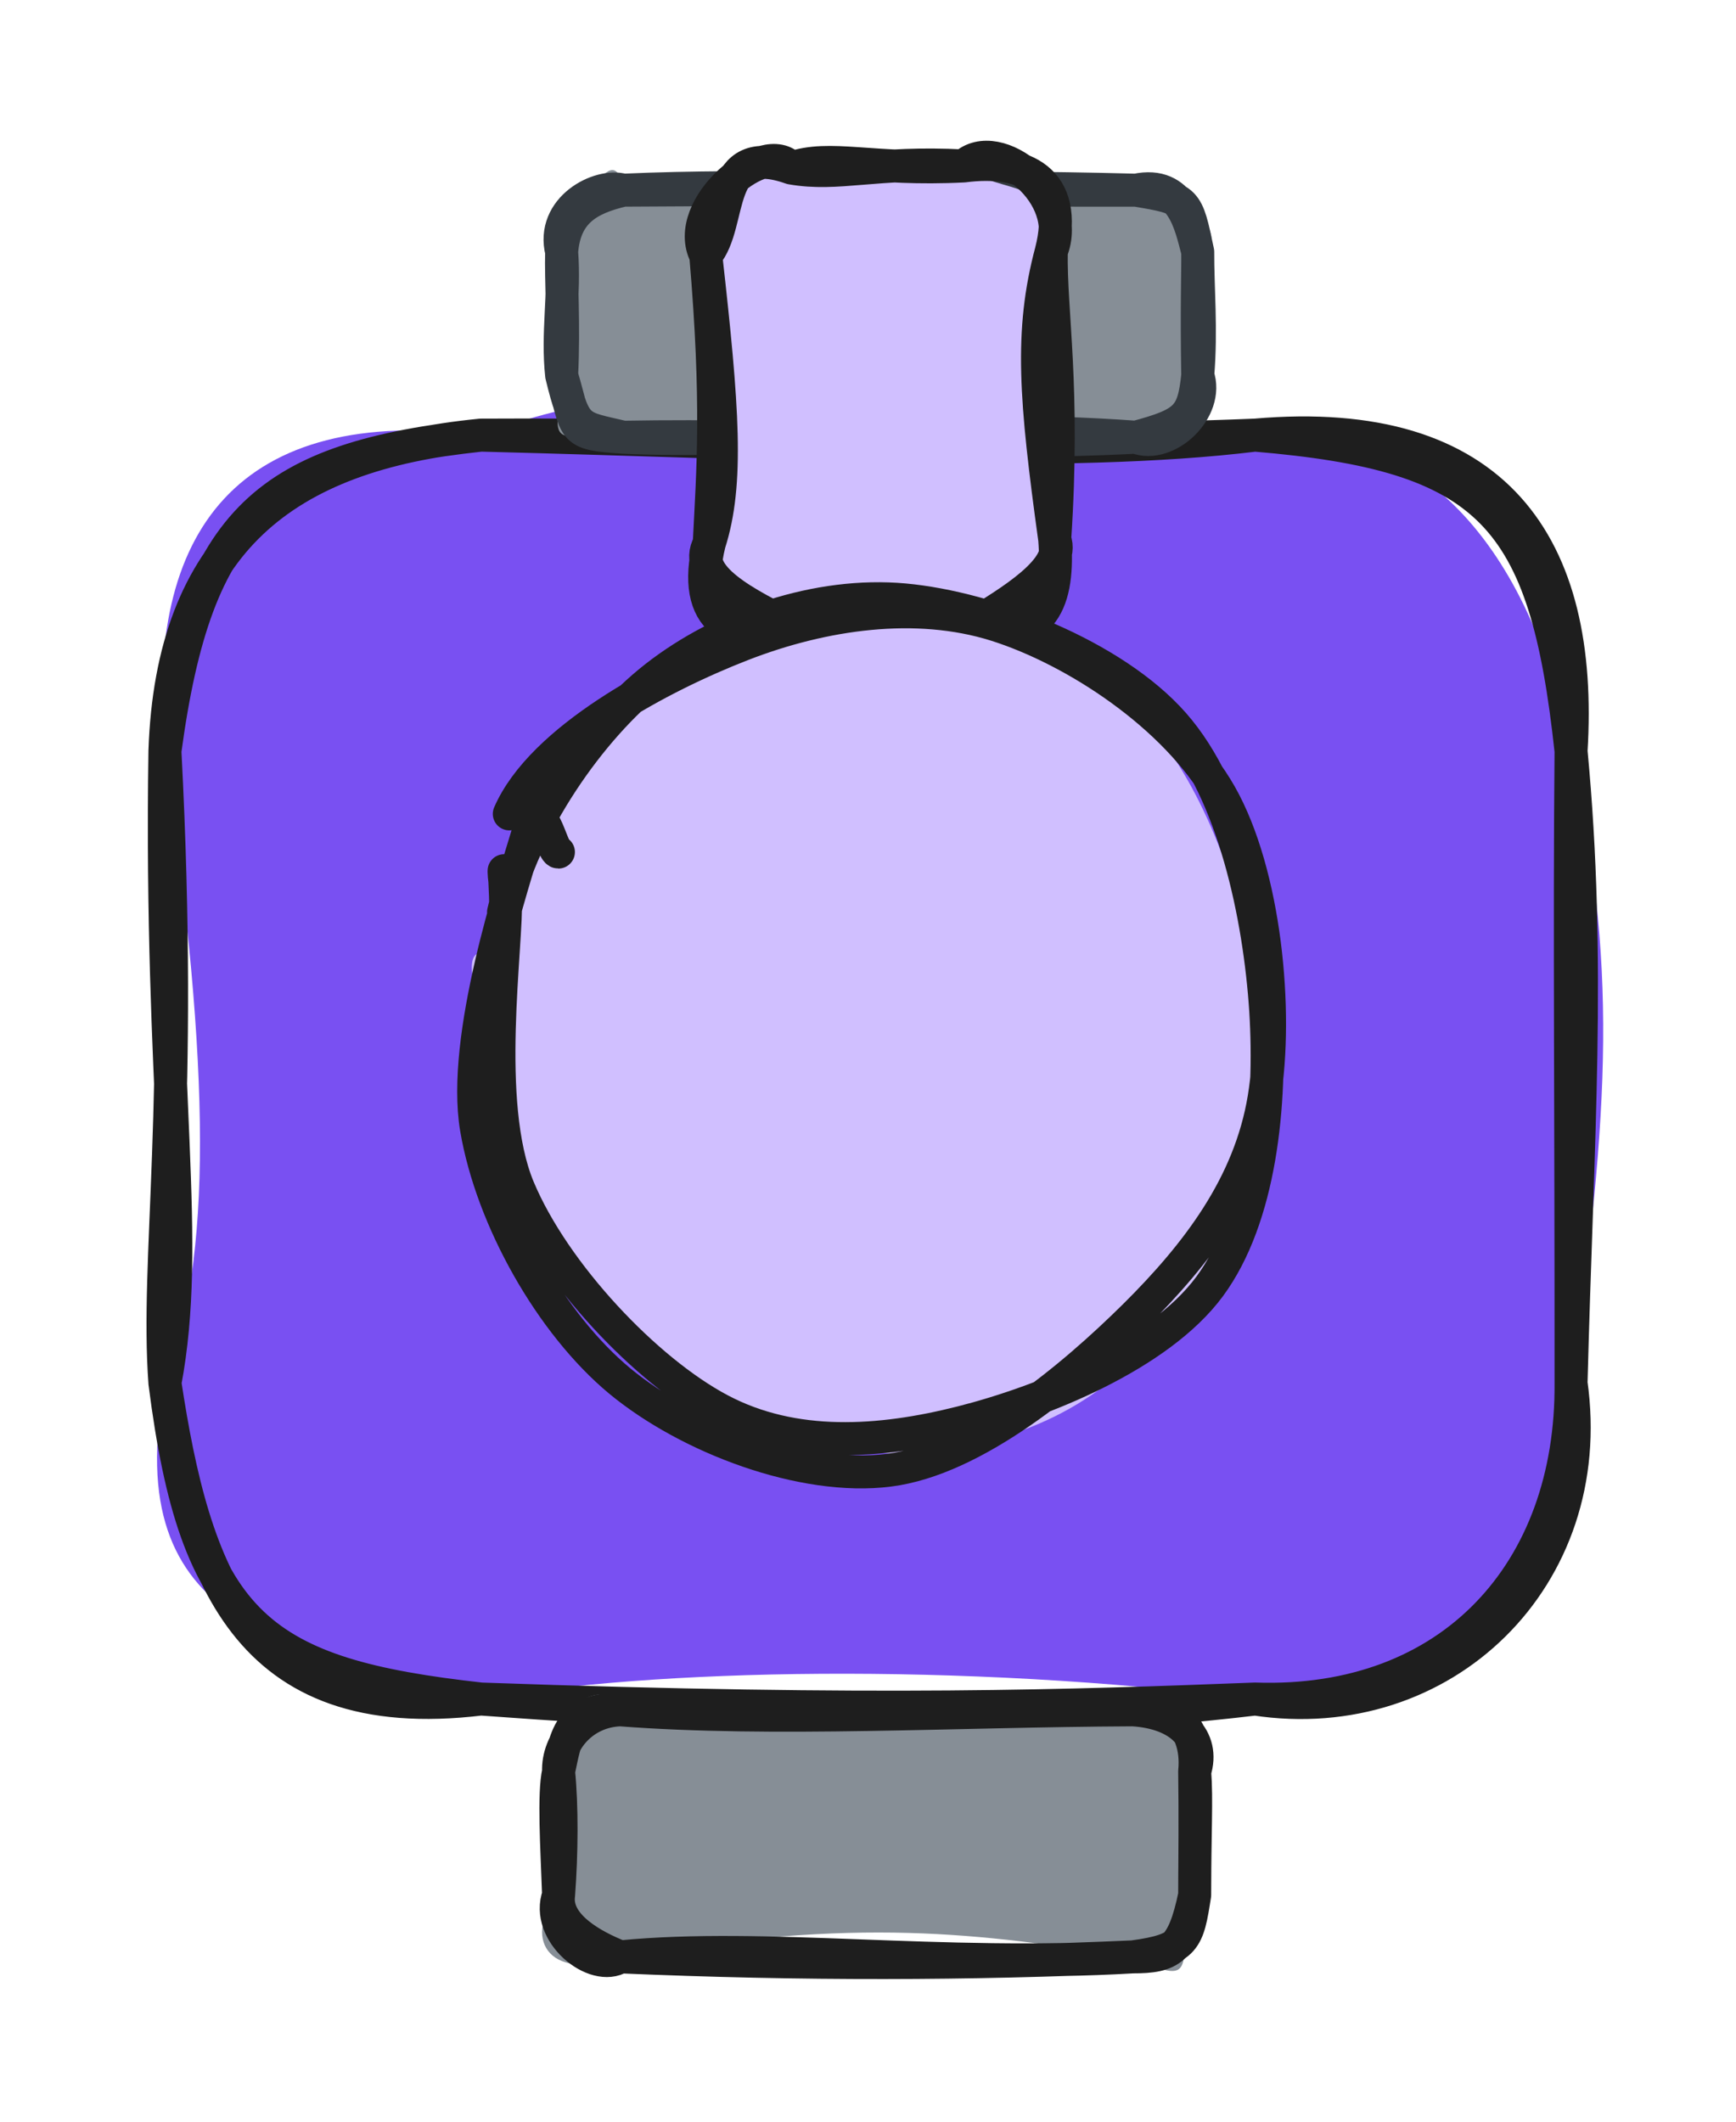 <svg version="1.1" xmlns="http://www.w3.org/2000/svg" viewBox="0 0 105.262 128.655" width="105.262" height="128.655">
  <!-- svg-source:excalidraw -->
  
  <defs>
    <style class="style-fonts">
      @font-face {
        font-family: "Virgil";
        src: url("https://excalidraw.com/Virgil.woff2");
      }
      @font-face {
        font-family: "Cascadia";
        src: url("https://excalidraw.com/Cascadia.woff2");
      }
      @font-face {
        font-family: "Assistant";
        src: url("https://excalidraw.com/Assistant-Regular.woff2");
      }
    </style>
    
  </defs>
  <g stroke-linecap="round" transform="translate(10 26.385) rotate(0 42.631 38.322)"><path d="M19.16 0 C29.17 -3.89, 40.8 -3.3, 66.1 0 C76.07 -0.93, 82.81 6.78, 85.26 19.16 C88.05 31.91, 87.66 40.58, 85.26 57.48 C85.14 70.62, 77.03 78.37, 66.1 76.64 C48.04 74.39, 29.62 74.81, 19.16 76.64 C7.64 73.58, -2.87 72.53, 0 57.48 C2.86 49.83, 2.81 38.78, 0 19.16 C-1.27 5.78, 4.48 -1.9, 19.16 0" stroke="none" stroke-width="0" fill="#7950f2"></path><path d="M19.16 0 C37.94 0.48, 54.52 1.42, 66.1 0 M19.16 0 C34.28 -0.09, 50.48 0.64, 66.1 0 M66.1 0 C80.77 -1.28, 86.03 6.74, 85.26 19.16 M66.1 0 C80.34 1.19, 83.72 4.81, 85.26 19.16 M85.26 19.16 C86.47 31.93, 85.64 42.7, 85.26 57.48 M85.26 19.16 C85.16 29.66, 85.27 41.34, 85.26 57.48 M85.26 57.48 C85.35 68.86, 78.05 77.05, 66.1 76.64 M85.26 57.48 C86.93 69.28, 77.49 78.38, 66.1 76.64 M66.1 76.64 C51.63 78.35, 38.28 78.03, 19.16 76.64 M66.1 76.64 C55.05 77.06, 43.37 77.5, 19.16 76.64 M19.16 76.64 C4.83 78.37, 1.75 69.01, 0 57.48 M19.16 76.64 C5.84 75.16, 1.88 72.25, 0 57.48 M0 57.48 C1.63 48.82, -0.31 40.07, 0 19.16 M0 57.48 C-0.56 49.86, 1.14 40.98, 0 19.16 M0 19.16 C1.91 4.96, 6.24 1.42, 19.16 0 M0 19.16 C0.43 6.58, 7.2 1.16, 19.16 0" stroke="#1e1e1e" stroke-width="2" fill="none"></path></g><g stroke-linecap="round" transform="translate(33.869 103.679) rotate(0 19.283 7.488)"><path d="M3.74 0 C15.15 -1.48, 26.04 -0.32, 34.82 0 C35.55 0.29, 38.6 0.06, 38.57 3.74 C39.38 6.26, 38.62 9.79, 38.57 11.23 C37.24 14.97, 39.25 17.14, 34.82 14.98 C25.24 13.56, 18.48 12.53, 3.74 14.98 C-0.82 16.62, -2.14 13.59, 0 11.23 C0.67 8.56, -0.42 6.81, 0 3.74 C-1.38 -0.12, 3.28 -2.28, 3.74 0" stroke="none" stroke-width="0" fill="#868e96"></path><path d="M3.74 0 C13 0.71, 23.95 0.05, 34.82 0 M3.74 0 C11.15 0.22, 18.34 -0.25, 34.82 0 M34.82 0 C37.7 0.18, 39.2 1.76, 38.57 3.74 M34.82 0 C36.55 -0.79, 38.87 0.65, 38.57 3.74 M38.57 3.74 C38.7 5.43, 38.57 7.45, 38.57 11.23 M38.57 3.74 C38.61 6.37, 38.58 9, 38.57 11.23 M38.57 11.23 C38.15 13.93, 38.04 14.55, 34.82 14.98 M38.57 11.23 C37.87 14.6, 37.07 14.98, 34.82 14.98 M34.82 14.98 C23.13 15.67, 12.58 14.12, 3.74 14.98 M34.82 14.98 C25.02 15.42, 14.83 15.46, 3.74 14.98 M3.74 14.98 C2.12 14.35, -0.24 13.08, 0 11.23 M3.74 14.98 C2.19 15.97, -0.83 13.51, 0 11.23 M0 11.23 C-0.1 8.34, -0.31 5.12, 0 3.74 M0 11.23 C0.19 8.73, 0.21 5.83, 0 3.74 M0 3.74 C-0.07 1.96, 1.44 0.08, 3.74 0 M0 3.74 C0.41 1.83, 0.58 -0.16, 3.74 0" stroke="#1e1e1e" stroke-width="2" fill="none"></path></g><g stroke-linecap="round" transform="translate(34.055 11.532) rotate(0 19.283 7.488)"><path d="M3.74 0 C8.35 -0.39, 15.24 0.57, 34.82 0 C37.35 -1.19, 41.09 3.49, 38.57 3.74 C38.61 6.34, 38.14 9.2, 38.57 11.23 C40.5 15.89, 36.73 14.63, 34.82 14.98 C28.18 12.58, 17.67 16.44, 3.74 14.98 C-0.89 14.84, -0.41 15.77, 0 11.23 C-0.42 8.68, -0.59 5.94, 0 3.74 C2.03 -1.03, 3.35 -2.54, 3.74 0" stroke="none" stroke-width="0" fill="#868e96"></path><path d="M3.74 0 C14.22 -0.03, 23.45 -0.3, 34.82 0 M3.74 0 C12.18 -0.37, 19.87 0.04, 34.82 0 M34.82 0 C37.95 0.52, 37.9 0.56, 38.57 3.74 M34.82 0 C37.62 -0.6, 38.13 2.06, 38.57 3.74 M38.57 3.74 C38.56 5.86, 38.8 8.47, 38.57 11.23 M38.57 3.74 C38.58 5.27, 38.5 7.1, 38.57 11.23 M38.57 11.23 C39.29 13.3, 36.72 15.73, 34.82 14.98 M38.57 11.23 C38.31 13.73, 37.88 14.16, 34.82 14.98 M34.82 14.98 C22.62 14.1, 11.73 15.38, 3.74 14.98 M34.82 14.98 C24.04 15.53, 14.46 14.79, 3.74 14.98 M3.74 14.98 C1.01 14.33, 0.82 14.59, 0 11.23 M3.74 14.98 C0.42 14.76, 1.01 14.62, 0 11.23 M0 11.23 C-0.28 8.66, 0.2 6.36, 0 3.74 M0 11.23 C0.15 8.12, -0.05 5.41, 0 3.74 M0 3.74 C0.19 1.33, 1.6 0.5, 3.74 0 M0 3.74 C-0.67 1.09, 2.3 -0.43, 3.74 0" stroke="#343a40" stroke-width="2" fill="none"></path></g><g stroke-linecap="round" transform="translate(39.397 13.626) rotate(269.316 13.975 10.473)"><path d="M5.24 0 C8.77 -1.36, 17.49 1.16, 22.71 0 C28.93 -1.39, 27.07 5.22, 27.95 5.24 C27.63 8.31, 27.66 13.88, 27.95 15.71 C25.93 18.1, 27.62 20.9, 22.71 20.95 C19.33 24.04, 13.14 18.88, 5.24 20.95 C0.48 21.34, -2.02 16.85, 0 15.71 C-1.13 13.88, -1.25 7.9, 0 5.24 C0.91 1.95, 2.64 1.03, 5.24 0" stroke="none" stroke-width="0" fill="#d0bfff"></path><path d="M5.24 0 C8.86 1.21, 13.46 0.93, 22.71 0 M5.24 0 C9.74 0.28, 13.69 0.66, 22.71 0 M22.71 0 C24.65 1.72, 29.7 0.5, 27.95 5.24 M22.71 0 C25.66 -1.48, 29.83 3.73, 27.95 5.24 M27.95 5.24 C28.75 7.66, 27.73 10.04, 27.95 15.71 M27.95 5.24 C27.41 8.1, 28.3 10.3, 27.95 15.71 M27.95 15.71 C29.86 17.78, 26.05 22.36, 22.71 20.95 M27.95 15.71 C28.38 19.39, 27.02 22.11, 22.71 20.95 M22.71 20.95 C17.84 19.59, 13.76 19.88, 5.24 20.95 M22.71 20.95 C18.93 20.84, 14.55 21.67, 5.24 20.95 M5.24 20.95 C3.47 21.61, 1.51 18.27, 0 15.71 M5.24 20.95 C1.67 21.18, -1.18 20.3, 0 15.71 M0 15.71 C-0.23 11.19, -0.47 7.39, 0 5.24 M0 15.71 C0.42 11.77, 0.06 8.61, 0 5.24 M0 5.24 C1.57 2.13, 3.28 -1.12, 5.24 0 M0 5.24 C-0.81 1.36, 0.53 -1.21, 5.24 0" stroke="#1e1e1e" stroke-width="2" fill="none"></path></g><g stroke-linecap="round" transform="translate(27.748 38.588) rotate(269.316 25.43 23.859)"><path d="M25.46 0.75 C30.76 0.41, 38.13 2.09, 42.26 5.09 C46.4 8.09, 49.42 13.75, 50.26 18.73 C51.1 23.71, 49.86 30.54, 47.3 34.97 C44.74 39.39, 40.05 43.27, 34.89 45.28 C29.73 47.29, 21.7 48.58, 16.36 47.05 C11.01 45.52, 5.51 40.45, 2.81 36.09 C0.11 31.74, -0.87 25.82, 0.16 20.91 C1.18 16, 4.42 10.15, 8.94 6.62 C13.46 3.1, 23.69 0.78, 27.26 -0.25 C30.84 -1.28, 30.4 -0.14, 30.36 0.44 M14.11 1.79 C18.57 -0.11, 27.38 0.61, 32.64 1.94 C37.89 3.27, 42.39 5.54, 45.65 9.77 C48.91 14, 52.59 22.12, 52.22 27.31 C51.84 32.49, 47.51 37.63, 43.38 40.88 C39.25 44.13, 32.9 46.31, 27.45 46.78 C22 47.26, 15.23 46.59, 10.66 43.73 C6.1 40.87, 1.32 34.61, 0.04 29.62 C-1.25 24.63, 0.75 18.17, 2.95 13.8 C5.15 9.43, 11.11 5.22, 13.24 3.39 C15.37 1.55, 15.06 2.81, 15.71 2.8" stroke="none" stroke-width="0" fill="#d0bfff"></path><path d="M32.84 1.3 C38.05 2.56, 43.89 6.63, 47 10.71 C50.11 14.8, 52.02 20.59, 51.48 25.82 C50.94 31.04, 47.96 38.46, 43.77 42.06 C39.58 45.67, 32.01 47.14, 26.32 47.44 C20.63 47.73, 13.76 46.96, 9.63 43.84 C5.5 40.71, 2.75 33.64, 1.56 28.68 C0.37 23.72, 0.08 18.51, 2.5 14.07 C4.92 9.62, 10.88 4.11, 16.1 2 C21.32 -0.1, 30.79 1.51, 33.83 1.43 C36.88 1.35, 34.4 1.3, 34.38 1.52 M38.79 1.72 C43.29 3.74, 47.04 11.04, 48.89 15.98 C50.74 20.92, 51.47 26.54, 49.9 31.35 C48.32 36.16, 44.25 42.19, 39.44 44.85 C34.63 47.5, 26.28 48.2, 21.02 47.28 C15.76 46.35, 11.62 43.11, 7.9 39.27 C4.19 35.43, -0.69 29.47, -1.28 24.26 C-1.88 19.05, 0.83 12.13, 4.33 8 C7.84 3.88, 14.22 0.37, 19.75 -0.5 C25.28 -1.36, 34.75 1.95, 37.53 2.81 C40.31 3.67, 36.45 4.24, 36.44 4.67" stroke="#1e1e1e" stroke-width="2" fill="none"></path></g></svg>
